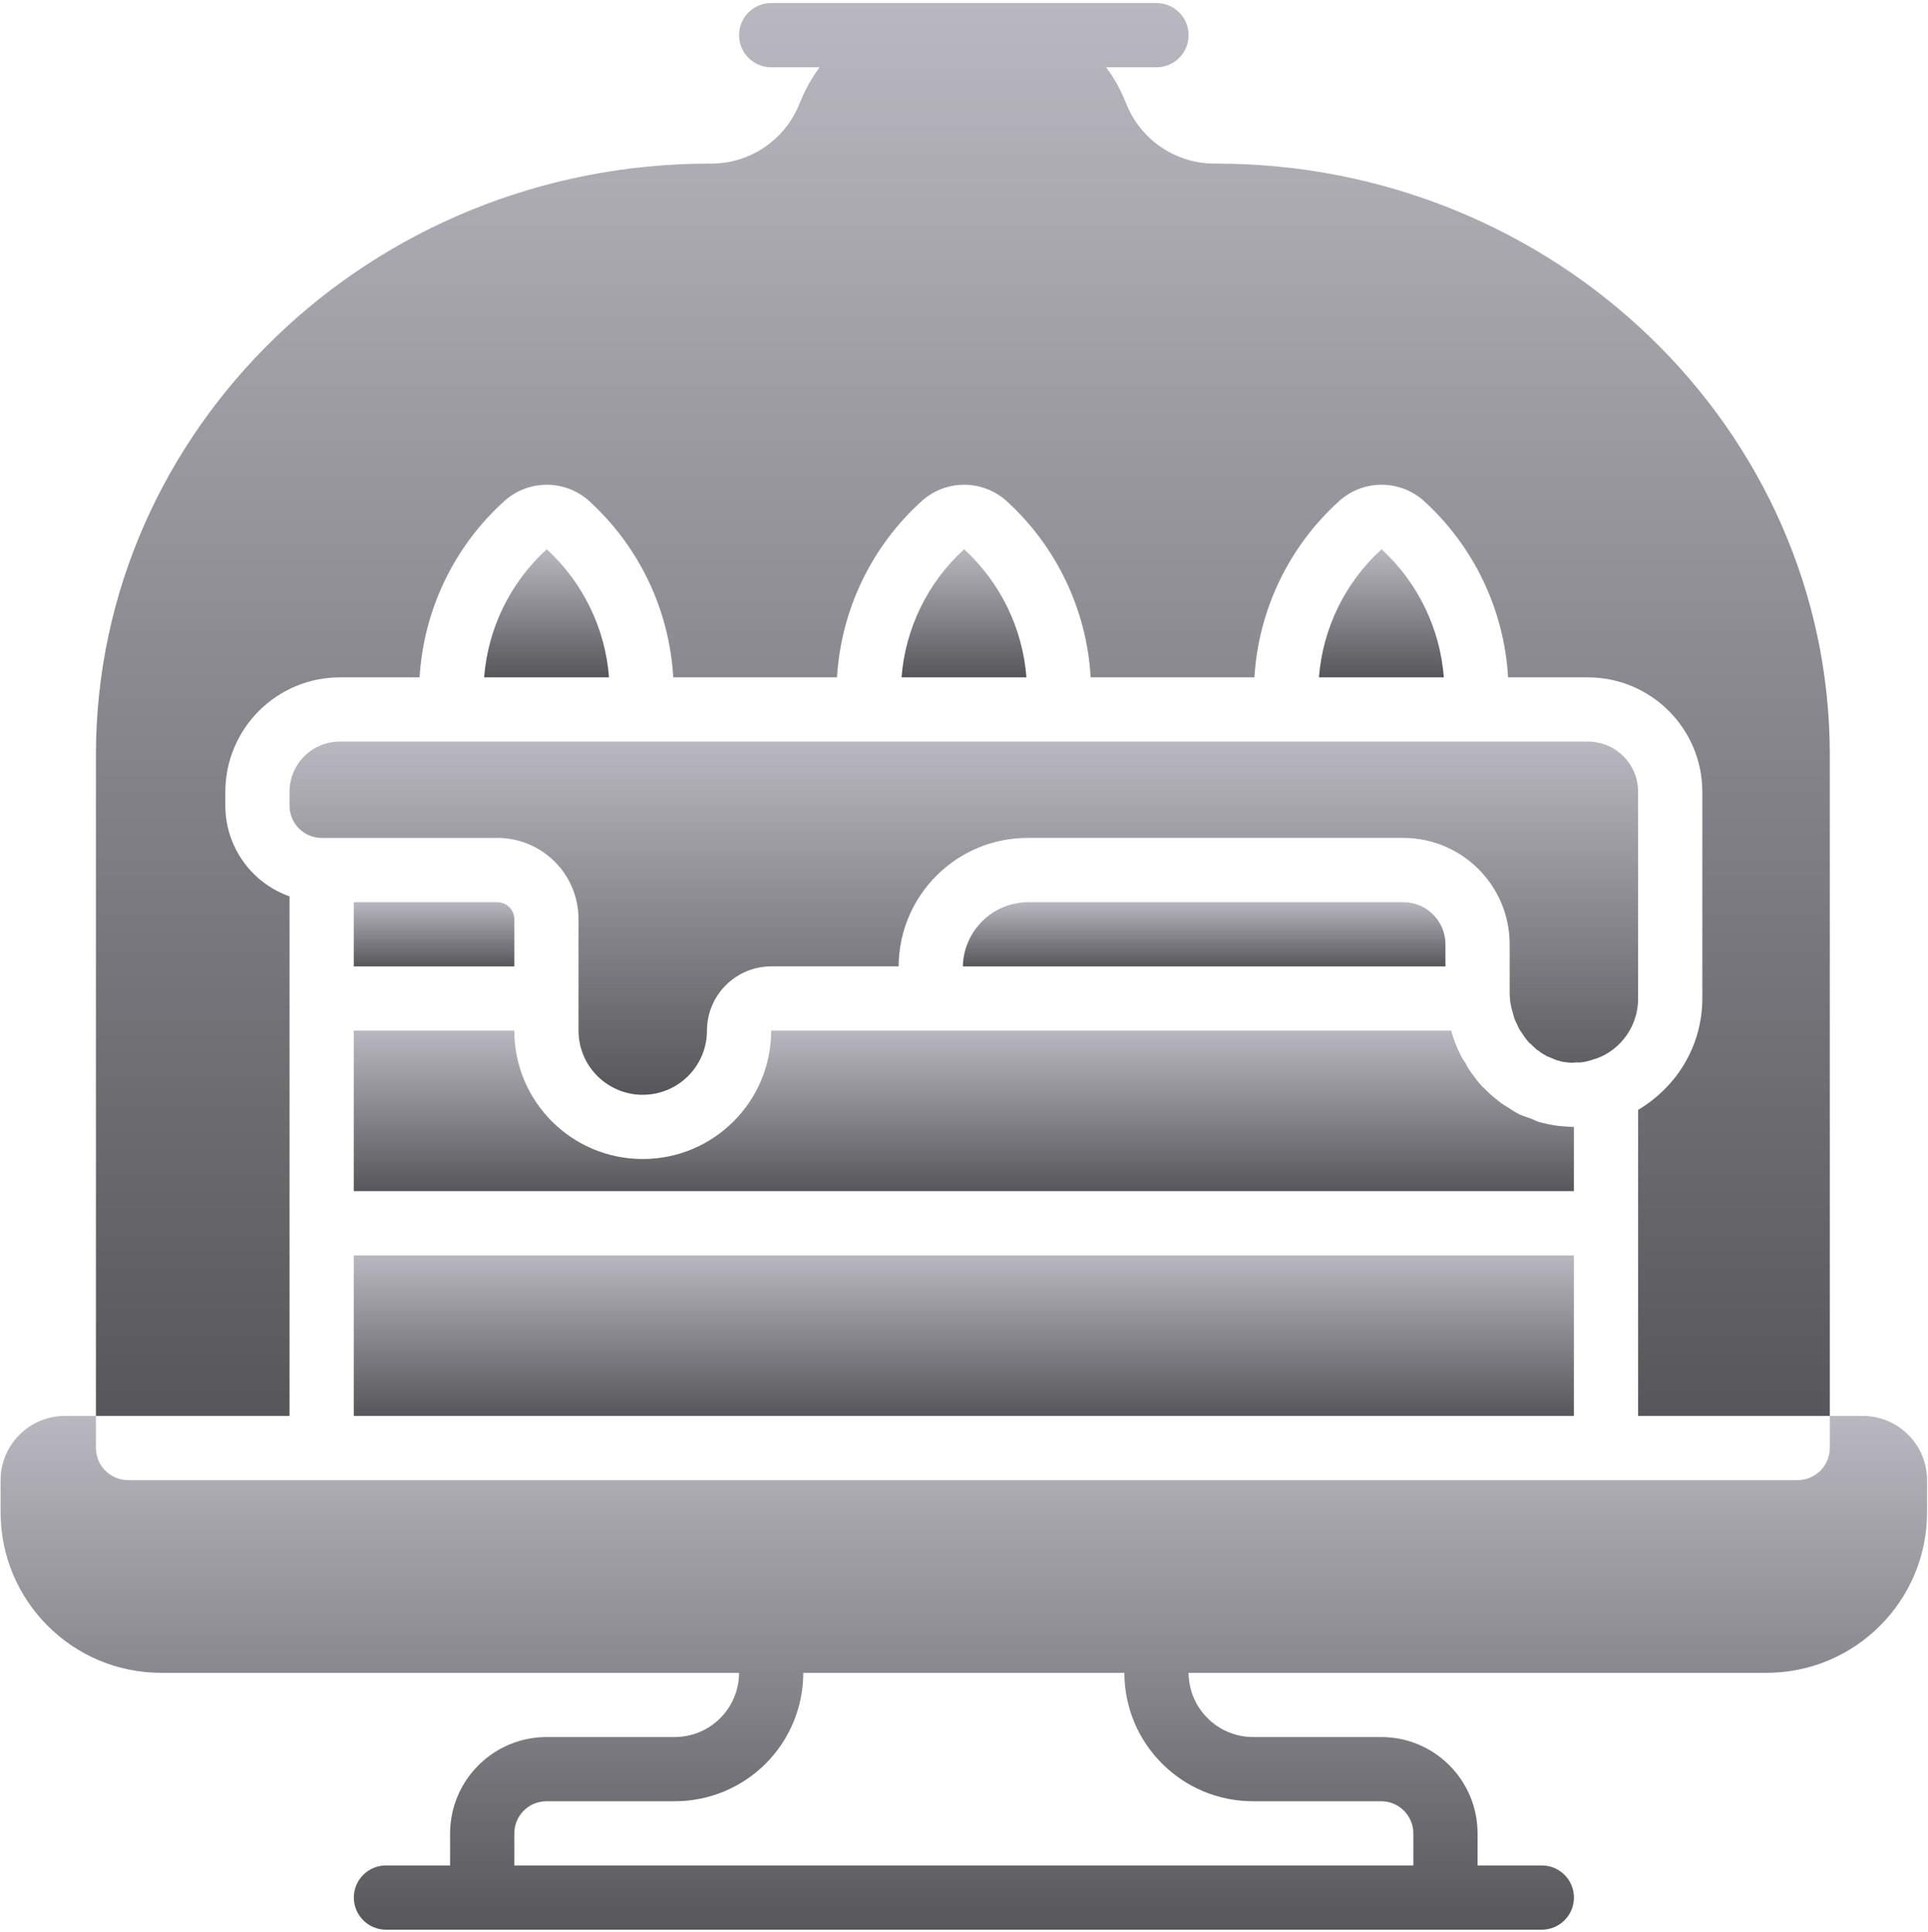 <svg width="504" height="505" viewBox="0 0 504 505" fill="none" xmlns="http://www.w3.org/2000/svg">
<g clip-path="url(#clip0_10025_64378)">
<path d="M486.971 370.107H478.326V378.5C478.312 383.13 474.562 386.88 469.933 386.893H33.473C28.843 386.879 25.093 383.129 25.08 378.5V370.107H16.938C7.678 370.134 0.178 377.634 0.151 386.894V395.287C0.159 418.461 18.944 437.246 42.118 437.254H193.2V437.338C193.136 446.569 185.644 454.024 176.413 454.041H142.839C128.949 454.082 117.699 465.331 117.659 479.221V487.614H100.887C96.251 487.614 92.494 491.372 92.494 496.007C92.494 500.643 96.252 504.4 100.887 504.4H377.856L377.863 504.398L377.87 504.4H403.05C407.686 504.4 411.443 500.642 411.443 496.007C411.443 491.371 407.685 487.614 403.05 487.614H386.249V479.221C386.238 465.319 374.971 454.052 361.069 454.041H327.495C318.247 453.985 310.764 446.502 310.708 437.254H461.79C484.964 437.245 503.749 418.461 503.757 395.287V386.894C503.73 377.634 496.231 370.135 486.971 370.107ZM327.495 470.829H361.069C365.699 470.843 369.449 474.593 369.462 479.222V487.615H134.446V479.222C134.459 474.592 138.209 470.842 142.839 470.829H176.413C185.318 470.831 193.859 467.295 200.156 460.998C206.453 454.701 209.989 446.16 209.987 437.255H293.921C293.946 455.787 308.963 470.804 327.495 470.829Z" fill="url(#paint0_linear_10025_64378)"/>
<path d="M361.153 143.568C351.634 152.241 345.781 164.218 344.786 177.058H377.437C376.448 164.235 370.628 152.265 361.153 143.568Z" fill="url(#paint1_linear_10025_64378)"/>
<path d="M252.038 143.568C242.519 152.241 236.666 164.218 235.671 177.058H268.322C267.333 164.235 261.513 152.265 252.038 143.568Z" fill="url(#paint2_linear_10025_64378)"/>
<path d="M142.923 143.568C133.404 152.241 127.551 164.218 126.556 177.058H159.207C158.218 164.235 152.399 152.265 142.923 143.568Z" fill="url(#paint3_linear_10025_64378)"/>
<path d="M134.446 240.26C134.43 237.81 132.448 235.829 129.998 235.812H92.479V252.6H134.446V240.26Z" fill="url(#paint4_linear_10025_64378)"/>
<path d="M366.861 235.812H268.741C259.456 235.88 251.907 243.316 251.702 252.599H377.855V246.807C377.835 240.744 372.924 235.833 366.861 235.812Z" fill="url(#paint5_linear_10025_64378)"/>
<path d="M75.692 234.302C65.657 230.753 58.936 221.277 58.905 210.633V206.94C58.951 190.424 72.353 177.059 88.87 177.059H109.686C110.751 159.305 118.773 142.688 132.013 130.811C138.227 125.373 147.496 125.337 153.752 130.727C166.976 142.641 174.969 159.289 175.995 177.059H218.802C219.867 159.305 227.889 142.688 241.129 130.811C247.343 125.373 256.612 125.337 262.868 130.727C276.092 142.641 284.085 159.289 285.111 177.059H327.918C328.983 159.305 337.005 142.688 350.245 130.811C356.459 125.373 365.728 125.337 371.984 130.727C385.208 142.641 393.201 159.289 394.227 177.059H415.127C431.614 177.095 444.971 190.452 445.008 206.94V260.994C445.01 270.206 441.214 279.011 434.516 285.335C432.607 287.165 430.495 288.77 428.221 290.119V370.109H478.33V197.286C478.33 112.093 406.398 42.763 317.931 42.763C307.85 42.939 298.662 37.002 294.681 27.739L294.01 26.144C292.756 23.096 291.12 20.219 289.142 17.583H302.32C306.956 17.583 310.713 13.825 310.713 9.19C310.713 4.554 306.955 0.797 302.32 0.797H201.594C196.958 0.797 193.201 4.555 193.201 9.19C193.201 13.826 196.959 17.583 201.594 17.583H214.268C212.29 20.219 210.654 23.096 209.4 26.144L208.729 27.739C204.748 37.003 195.561 42.94 185.479 42.763C97.012 42.763 25.08 112.093 25.08 197.286V370.107H75.692V234.302Z" fill="url(#paint6_linear_10025_64378)"/>
<path d="M411.43 328.141H92.479V370.108H411.43V328.141Z" fill="url(#paint7_linear_10025_64378)"/>
<path d="M84.085 219.025H129.997C135.631 219.017 141.037 221.252 145.021 225.236C149.005 229.22 151.24 234.626 151.232 240.26V269.385C151.232 278.656 158.748 286.172 168.019 286.172C177.29 286.172 184.806 278.656 184.806 269.385C184.833 260.125 192.333 252.625 201.593 252.598H234.915C234.999 233.992 250.135 218.969 268.741 219.024H366.86C382.196 219.043 394.624 231.47 394.642 246.806V259.564C394.64 261.244 394.895 262.914 395.397 264.516C395.481 264.852 395.565 265.104 395.649 265.439C395.847 266.235 396.158 266.998 396.572 267.705C396.846 268.49 397.243 269.226 397.747 269.887C398.183 270.586 398.659 271.259 399.174 271.901C399.321 272.114 399.489 272.311 399.678 272.489L400.014 272.825H400.098C400.686 273.413 401.189 273.916 401.861 274.504H401.945C401.99 274.55 402.049 274.579 402.113 274.588C402.491 274.949 402.914 275.26 403.372 275.511C403.776 275.712 404.169 275.936 404.547 276.183C404.867 276.257 405.177 276.37 405.47 276.519L406.058 276.771C406.407 276.947 406.772 277.088 407.149 277.191H407.233C407.779 277.38 408.341 277.521 408.912 277.611C409.416 277.695 410.003 277.695 410.507 277.779C411.068 277.791 411.629 277.763 412.186 277.695C412.747 277.753 413.313 277.725 413.865 277.611H413.949C414.979 277.42 415.99 277.14 416.971 276.772H417.055C417.223 276.688 417.391 276.688 417.559 276.604C419.589 275.833 421.445 274.663 423.015 273.163C426.353 269.997 428.236 265.593 428.219 260.992V206.938C428.21 199.71 422.353 193.853 415.125 193.844H88.87C85.386 193.831 82.039 195.204 79.567 197.659C77.095 200.115 75.701 203.453 75.692 206.937V210.63C75.705 215.262 79.455 219.012 84.085 219.025Z" fill="url(#paint8_linear_10025_64378)"/>
<path d="M403.12 293.476C402.631 293.386 402.153 293.246 401.693 293.056C401.357 292.888 401.105 292.804 400.77 292.636L399.931 292.3C399.427 292.132 398.924 291.964 398.504 291.796C398.084 291.628 397.581 291.46 397.161 291.292L397.077 291.208C396.556 290.961 396.051 290.68 395.566 290.369L394.055 289.362C393.719 289.194 393.467 289.026 393.3 288.942C392.796 288.606 392.461 288.355 392.209 288.187C392.041 288.019 391.873 287.935 391.789 287.851C391.201 287.347 390.53 286.843 389.942 286.34C389.27 285.753 388.683 285.165 388.095 284.577C387.86 284.335 387.608 284.111 387.34 283.906V283.822C386.655 283.126 386.037 282.367 385.493 281.556C384.878 280.813 384.318 280.028 383.814 279.206C383.586 278.86 383.39 278.495 383.226 278.115C382.976 277.676 382.695 277.256 382.387 276.856C382.303 276.772 382.303 276.604 382.219 276.52C382.135 276.352 382.051 276.268 381.967 276.1C380.855 273.964 379.983 271.712 379.365 269.385H201.594C201.594 287.927 186.563 302.959 168.02 302.959C149.477 302.959 134.446 287.928 134.446 269.385H92.479V311.352H411.43V294.566C410.841 294.582 410.252 294.554 409.667 294.482C407.454 294.395 405.258 294.057 403.12 293.476Z" fill="url(#paint9_linear_10025_64378)"/>
</g>
<defs>
<linearGradient id="paint0_linear_10025_64378" x1="251.954" y1="370.107" x2="251.954" y2="504.4" gradientUnits="userSpaceOnUse">
<stop stop-color="#B9B8C0"/>
<stop offset="1" stop-color="#57565A"/>
</linearGradient>
<linearGradient id="paint1_linear_10025_64378" x1="361.112" y1="143.568" x2="361.112" y2="177.058" gradientUnits="userSpaceOnUse">
<stop stop-color="#B9B8C0"/>
<stop offset="1" stop-color="#57565A"/>
</linearGradient>
<linearGradient id="paint2_linear_10025_64378" x1="251.997" y1="143.568" x2="251.997" y2="177.058" gradientUnits="userSpaceOnUse">
<stop stop-color="#B9B8C0"/>
<stop offset="1" stop-color="#57565A"/>
</linearGradient>
<linearGradient id="paint3_linear_10025_64378" x1="142.882" y1="143.568" x2="142.882" y2="177.058" gradientUnits="userSpaceOnUse">
<stop stop-color="#B9B8C0"/>
<stop offset="1" stop-color="#57565A"/>
</linearGradient>
<linearGradient id="paint4_linear_10025_64378" x1="113.463" y1="235.812" x2="113.463" y2="252.6" gradientUnits="userSpaceOnUse">
<stop stop-color="#B9B8C0"/>
<stop offset="1" stop-color="#57565A"/>
</linearGradient>
<linearGradient id="paint5_linear_10025_64378" x1="314.779" y1="235.812" x2="314.779" y2="252.599" gradientUnits="userSpaceOnUse">
<stop stop-color="#B9B8C0"/>
<stop offset="1" stop-color="#57565A"/>
</linearGradient>
<linearGradient id="paint6_linear_10025_64378" x1="251.705" y1="0.797" x2="251.705" y2="370.109" gradientUnits="userSpaceOnUse">
<stop stop-color="#B9B8C0"/>
<stop offset="1" stop-color="#57565A"/>
</linearGradient>
<linearGradient id="paint7_linear_10025_64378" x1="251.955" y1="328.141" x2="251.955" y2="370.108" gradientUnits="userSpaceOnUse">
<stop stop-color="#B9B8C0"/>
<stop offset="1" stop-color="#57565A"/>
</linearGradient>
<linearGradient id="paint8_linear_10025_64378" x1="251.956" y1="193.844" x2="251.956" y2="286.172" gradientUnits="userSpaceOnUse">
<stop stop-color="#B9B8C0"/>
<stop offset="1" stop-color="#57565A"/>
</linearGradient>
<linearGradient id="paint9_linear_10025_64378" x1="251.955" y1="269.385" x2="251.955" y2="311.352" gradientUnits="userSpaceOnUse">
<stop stop-color="#B9B8C0"/>
<stop offset="1" stop-color="#57565A"/>
</linearGradient>
<clipPath id="clip0_10025_64378">
<rect width="503.607" height="503.607" fill="white" transform="translate(0.151 0.795)"/>
</clipPath>
</defs>
</svg>
